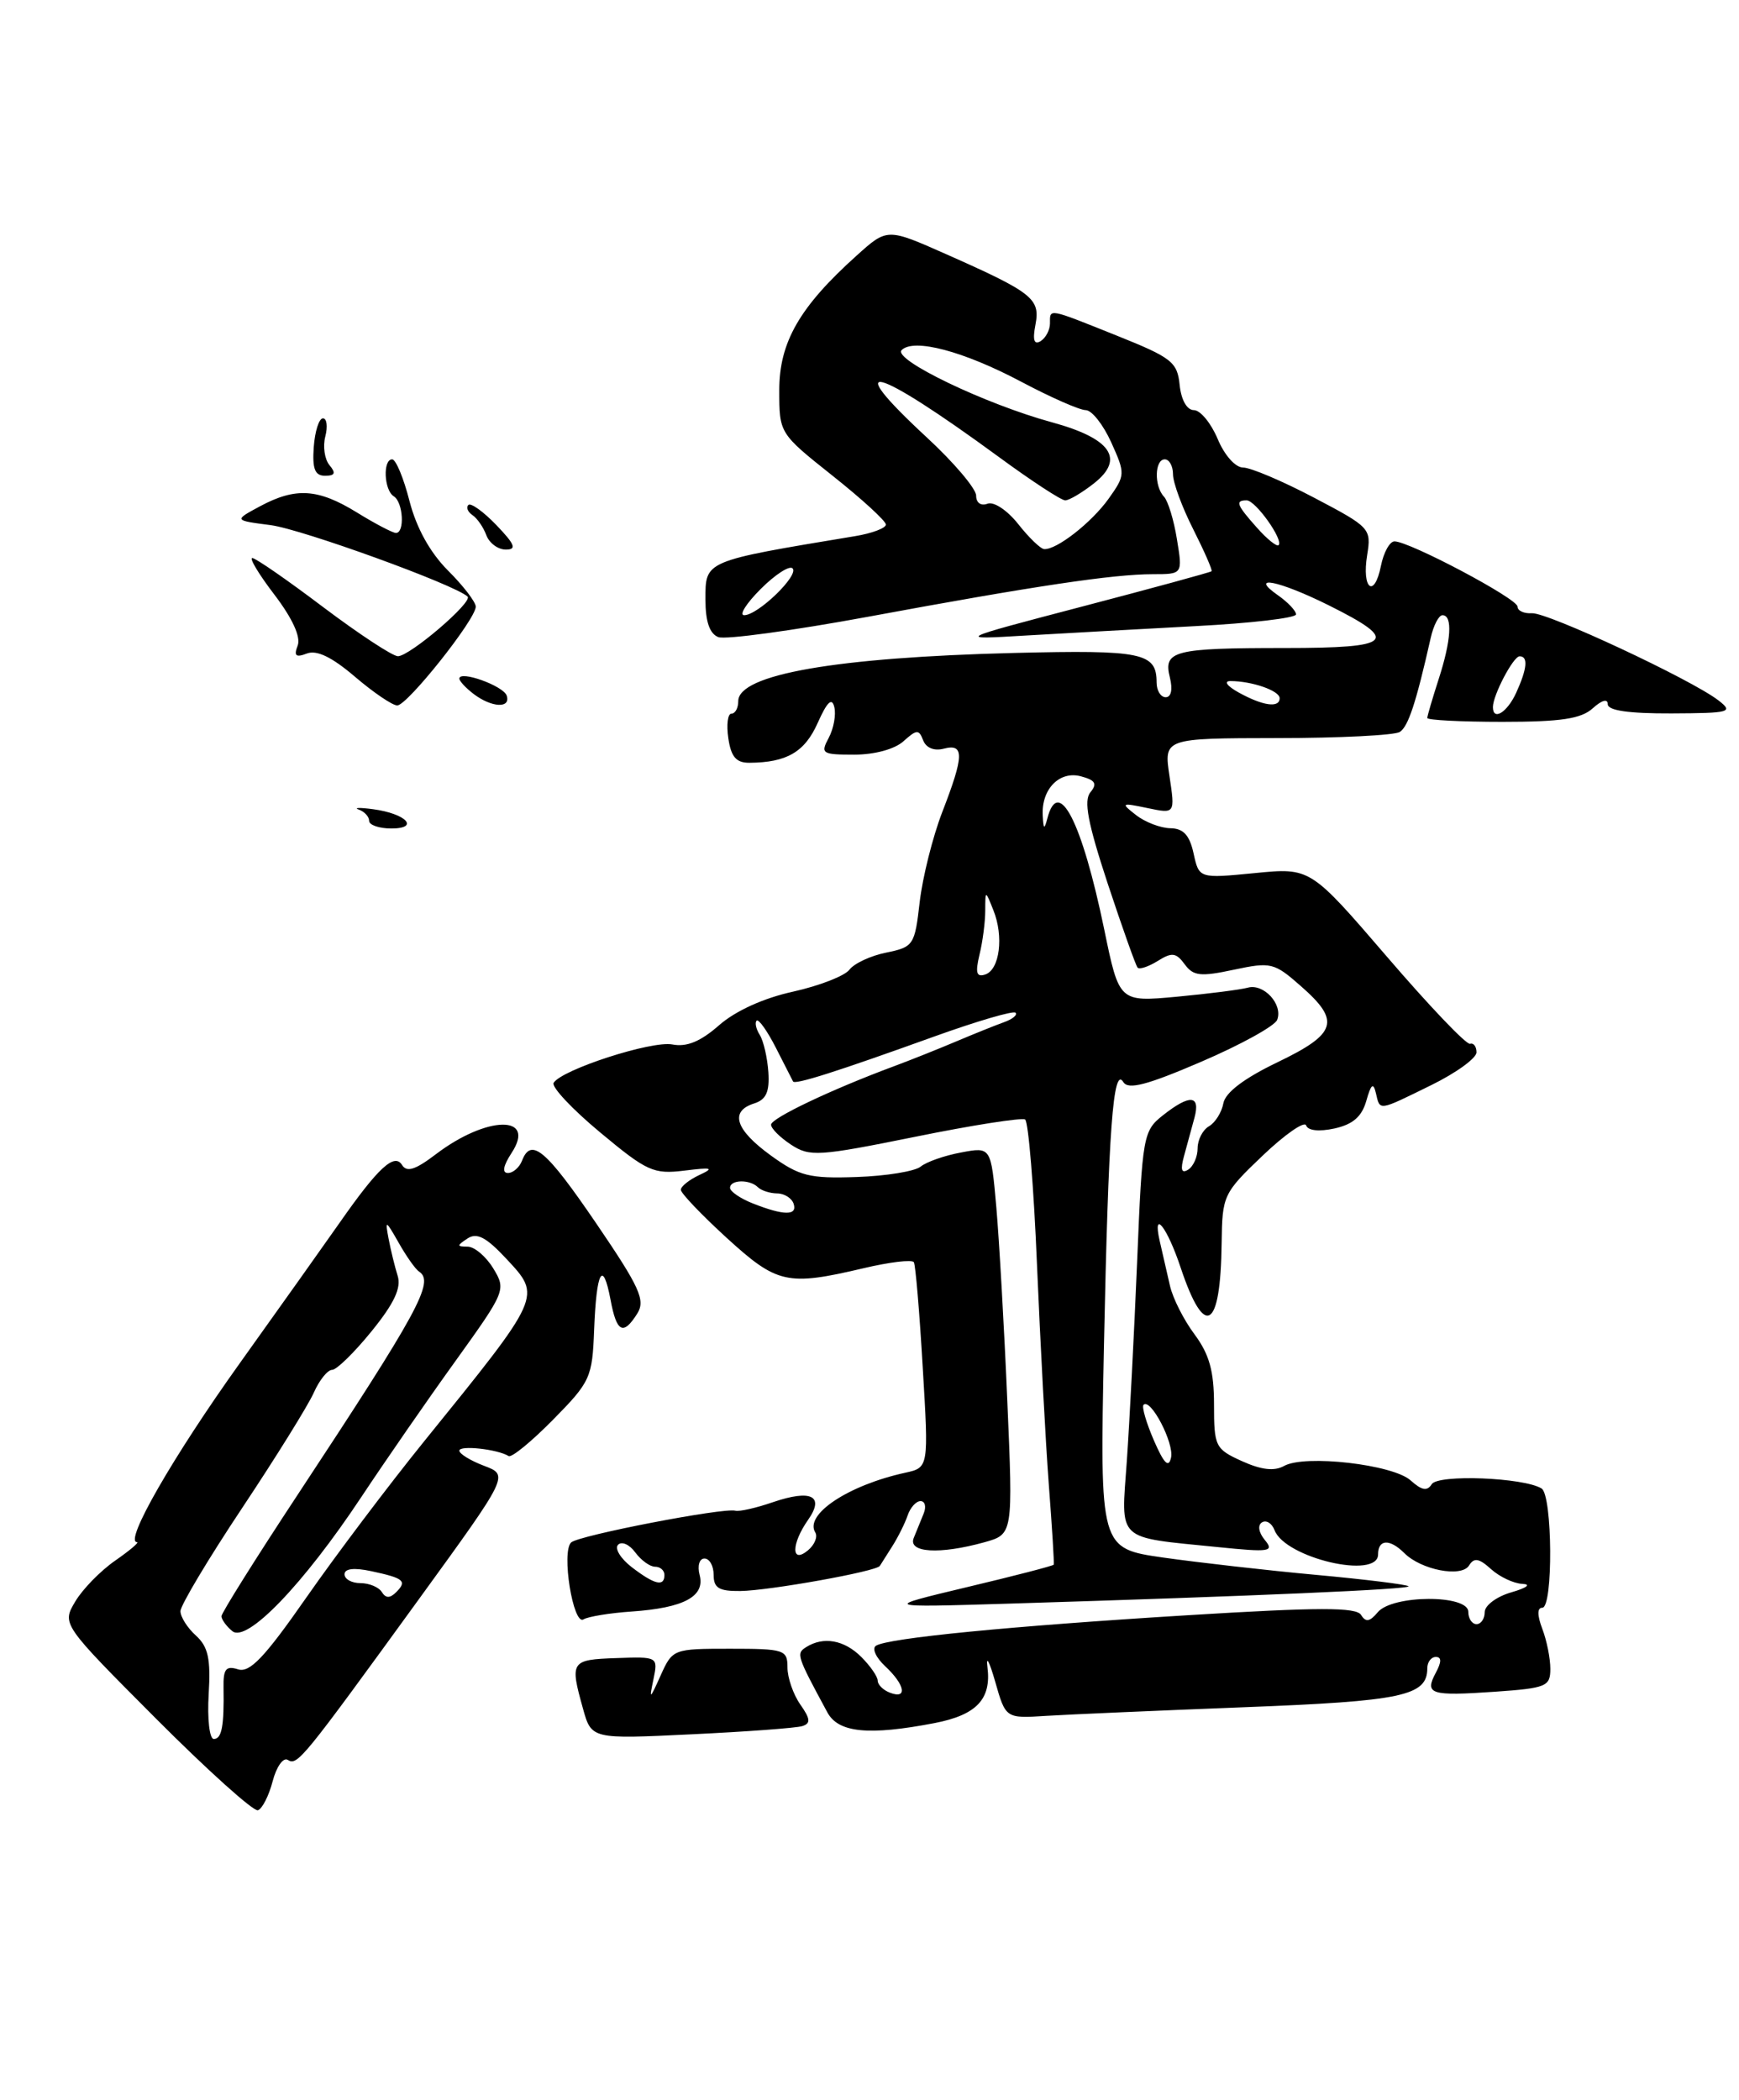 <?xml version="1.0" encoding="UTF-8" standalone="no"?>
<!DOCTYPE svg PUBLIC "-//W3C//DTD SVG 1.1//EN" "http://www.w3.org/Graphics/SVG/1.1/DTD/svg11.dtd" >
<svg xmlns="http://www.w3.org/2000/svg" xmlns:xlink="http://www.w3.org/1999/xlink" version="1.1" viewBox="0 0 212 256">
 <g >
 <path fill="currentColor"
d=" M 33.24 217.15 C 33.70 215.38 34.53 214.21 35.08 214.55 C 36.26 215.28 36.81 214.60 51.10 194.91 C 62.04 179.84 62.04 179.84 59.02 178.70 C 57.36 178.07 56.00 177.24 56.00 176.85 C 56.00 176.16 60.66 176.67 62.01 177.51 C 62.37 177.73 64.81 175.73 67.43 173.07 C 71.98 168.45 72.21 167.94 72.43 162.11 C 72.71 154.93 73.49 153.48 74.43 158.45 C 75.17 162.45 75.98 162.86 77.70 160.12 C 78.70 158.50 77.99 156.93 72.69 149.15 C 66.55 140.14 64.75 138.62 63.64 141.50 C 63.32 142.32 62.55 143.00 61.92 143.00 C 61.18 143.00 61.34 142.13 62.37 140.55 C 65.43 135.88 59.35 135.99 53.14 140.71 C 50.63 142.62 49.59 142.95 49.01 142.02 C 48.08 140.52 46.08 142.37 41.40 149.07 C 39.69 151.51 34.21 159.23 29.21 166.22 C 21.06 177.62 15.10 188.00 16.70 188.00 C 17.03 188.00 15.83 189.01 14.05 190.25 C 12.26 191.49 10.06 193.74 9.17 195.25 C 7.54 198.00 7.54 198.00 19.01 209.51 C 25.31 215.83 30.91 220.86 31.44 220.69 C 31.97 220.51 32.78 218.92 33.24 217.15 Z  M 97.81 210.43 C 98.85 210.10 98.80 209.55 97.56 207.79 C 96.70 206.56 96.00 204.53 96.00 203.28 C 96.00 201.12 95.62 201.00 89.00 201.00 C 82.08 201.00 81.99 201.03 80.54 204.25 C 79.20 207.23 79.13 207.27 79.66 204.73 C 80.23 201.97 80.20 201.96 75.11 202.14 C 69.59 202.33 69.46 202.53 71.06 208.26 C 72.10 212.02 72.10 212.02 84.30 211.43 C 91.01 211.11 97.09 210.66 97.81 210.43 Z  M 113.94 210.06 C 119.05 209.07 120.87 207.15 120.38 203.25 C 120.19 201.74 120.61 202.53 121.32 205.00 C 122.60 209.50 122.60 209.50 127.55 209.18 C 130.27 209.01 141.12 208.54 151.66 208.13 C 170.96 207.39 174.00 206.75 174.00 203.38 C 174.00 202.62 174.47 202.00 175.04 202.00 C 175.75 202.00 175.75 202.60 175.03 203.94 C 173.64 206.55 174.38 206.78 182.25 206.24 C 188.51 205.80 189.00 205.60 189.00 203.45 C 189.00 202.17 188.56 199.98 188.02 198.57 C 187.39 196.90 187.39 196.00 188.02 196.00 C 189.36 196.00 189.27 182.29 187.93 181.46 C 185.76 180.12 175.30 179.71 174.54 180.94 C 173.99 181.82 173.33 181.70 171.97 180.48 C 169.82 178.53 159.08 177.30 156.55 178.71 C 155.35 179.38 153.78 179.20 151.41 178.13 C 148.15 176.65 148.00 176.35 148.00 171.22 C 148.00 167.15 147.43 165.11 145.63 162.68 C 144.32 160.93 142.97 158.26 142.63 156.75 C 142.28 155.24 141.72 152.76 141.37 151.25 C 140.48 147.30 142.30 149.63 143.92 154.50 C 146.86 163.31 148.80 162.16 148.93 151.54 C 149.00 145.74 149.13 145.46 153.94 140.87 C 156.66 138.28 159.04 136.63 159.23 137.20 C 159.45 137.84 160.81 137.98 162.70 137.57 C 164.94 137.07 166.02 136.13 166.57 134.19 C 167.14 132.16 167.42 131.93 167.73 133.25 C 168.25 135.45 167.94 135.50 174.48 132.29 C 177.52 130.80 180.00 129.00 180.00 128.29 C 180.00 127.58 179.64 127.11 179.21 127.25 C 178.77 127.39 174.21 122.61 169.08 116.63 C 159.74 105.77 159.74 105.77 152.96 106.44 C 146.18 107.10 146.18 107.10 145.51 104.05 C 145.02 101.81 144.27 100.99 142.67 100.97 C 141.48 100.95 139.60 100.23 138.50 99.37 C 136.60 97.89 136.67 97.84 139.88 98.51 C 143.26 99.22 143.26 99.22 142.57 94.61 C 141.88 90.00 141.88 90.00 155.69 89.98 C 163.28 89.98 170.02 89.64 170.65 89.23 C 171.68 88.57 172.63 85.69 174.42 77.75 C 174.76 76.24 175.40 75.00 175.85 75.00 C 177.11 75.00 176.92 78.06 175.39 82.78 C 174.63 85.14 174.00 87.28 174.00 87.53 C 174.00 87.79 178.13 88.00 183.17 88.00 C 190.30 88.00 192.75 87.63 194.17 86.35 C 195.27 85.35 196.00 85.15 196.00 85.85 C 196.00 86.62 198.54 86.99 203.75 86.97 C 210.94 86.94 211.35 86.82 209.50 85.39 C 206.20 82.84 188.63 74.63 186.75 74.76 C 185.79 74.82 185.00 74.46 185.00 73.95 C 185.00 72.98 171.83 66.00 170.00 66.00 C 169.42 66.00 168.68 67.34 168.35 68.98 C 167.54 73.03 165.99 71.81 166.67 67.66 C 167.19 64.43 167.04 64.27 160.21 60.68 C 156.36 58.65 152.46 57.00 151.55 57.00 C 150.61 57.00 149.27 55.50 148.44 53.50 C 147.63 51.58 146.33 50.00 145.55 50.00 C 144.70 50.00 144.00 48.77 143.81 46.93 C 143.53 44.14 142.85 43.60 136.18 40.93 C 127.67 37.52 128.00 37.58 128.00 39.44 C 128.00 40.23 127.48 41.20 126.86 41.59 C 126.06 42.08 125.87 41.46 126.23 39.59 C 126.84 36.41 125.90 35.67 115.33 30.98 C 108.16 27.80 108.16 27.80 104.44 31.15 C 97.48 37.40 95.00 41.72 95.00 47.56 C 95.00 52.83 95.00 52.83 101.50 58.00 C 105.08 60.84 108.00 63.52 108.00 63.95 C 108.00 64.38 106.31 65.02 104.25 65.36 C 85.75 68.43 86.00 68.32 86.00 73.10 C 86.00 75.78 86.51 77.26 87.57 77.67 C 88.43 78.00 96.65 76.88 105.82 75.19 C 126.13 71.43 135.72 70.00 140.53 70.00 C 144.18 70.00 144.18 70.00 143.48 65.75 C 143.11 63.41 142.39 61.07 141.90 60.55 C 140.68 59.26 140.76 56.00 142.00 56.00 C 142.55 56.00 143.00 56.82 143.00 57.83 C 143.00 58.84 144.11 61.85 145.47 64.53 C 146.82 67.21 147.83 69.51 147.70 69.64 C 147.57 69.77 140.49 71.70 131.98 73.93 C 116.50 77.99 116.50 77.99 125.00 77.48 C 129.68 77.21 139.01 76.69 145.75 76.33 C 152.49 75.98 158.00 75.34 158.00 74.90 C 158.00 74.47 157.00 73.41 155.78 72.56 C 152.16 70.02 155.90 70.77 161.96 73.78 C 170.73 78.15 169.87 79.00 156.67 79.00 C 143.07 79.00 141.79 79.33 142.62 82.60 C 142.98 84.05 142.78 85.00 142.11 85.00 C 141.50 85.00 141.00 84.19 141.00 83.20 C 141.00 79.57 139.28 79.22 123.66 79.60 C 101.91 80.14 90.00 82.22 90.00 85.48 C 90.00 86.32 89.63 87.00 89.17 87.00 C 88.72 87.00 88.54 88.35 88.79 90.00 C 89.12 92.27 89.75 93.00 91.36 92.99 C 95.92 92.96 98.11 91.68 99.69 88.12 C 100.84 85.55 101.42 84.99 101.71 86.20 C 101.94 87.13 101.63 88.82 101.03 89.95 C 100.00 91.87 100.20 92.00 104.14 92.00 C 106.63 92.00 109.08 91.33 110.15 90.36 C 111.75 88.92 112.03 88.90 112.54 90.25 C 112.90 91.18 113.89 91.58 115.06 91.27 C 117.57 90.62 117.54 92.11 114.87 99.00 C 113.70 102.03 112.47 106.96 112.12 109.96 C 111.52 115.22 111.37 115.45 108.05 116.13 C 106.15 116.51 104.13 117.45 103.55 118.22 C 102.97 118.98 99.88 120.18 96.69 120.89 C 93.08 121.68 89.65 123.24 87.66 124.99 C 85.39 126.98 83.72 127.67 81.96 127.33 C 79.43 126.85 68.50 130.39 67.49 132.01 C 67.20 132.49 69.74 135.21 73.16 138.05 C 78.87 142.81 79.68 143.17 83.43 142.71 C 86.81 142.29 87.12 142.38 85.25 143.25 C 84.01 143.83 83.00 144.64 83.00 145.05 C 83.00 145.46 85.51 148.09 88.58 150.90 C 94.75 156.53 95.96 156.80 105.27 154.61 C 108.44 153.86 111.20 153.53 111.41 153.88 C 111.61 154.22 112.10 159.99 112.49 166.70 C 113.22 178.91 113.22 178.91 110.36 179.54 C 103.41 181.06 98.04 184.63 99.39 186.82 C 99.71 187.35 99.31 188.33 98.49 189.01 C 96.44 190.71 96.45 188.23 98.51 185.29 C 100.56 182.37 98.90 181.54 94.23 183.13 C 92.18 183.84 90.12 184.30 89.65 184.17 C 88.22 183.77 70.55 187.18 69.63 188.04 C 68.41 189.16 69.87 198.20 71.13 197.42 C 71.69 197.08 74.34 196.64 77.02 196.46 C 83.38 196.02 85.98 194.62 85.29 192.01 C 85.00 190.88 85.26 190.00 85.88 190.00 C 86.50 190.00 87.00 190.90 87.00 192.00 C 87.00 193.60 87.65 193.99 90.25 193.96 C 93.76 193.92 106.87 191.57 107.26 190.90 C 107.39 190.68 108.08 189.60 108.78 188.50 C 109.48 187.40 110.32 185.71 110.65 184.75 C 110.97 183.79 111.68 183.00 112.22 183.00 C 112.77 183.00 112.94 183.68 112.61 184.50 C 112.27 185.32 111.73 186.68 111.39 187.50 C 110.67 189.30 114.55 189.53 120.00 188.02 C 123.50 187.04 123.50 187.04 122.80 170.77 C 122.42 161.82 121.81 151.20 121.46 147.16 C 120.81 139.81 120.81 139.81 117.16 140.50 C 115.15 140.87 112.93 141.65 112.24 142.22 C 111.55 142.79 108.04 143.37 104.44 143.49 C 98.65 143.69 97.46 143.39 93.95 140.85 C 89.64 137.72 88.92 135.48 91.94 134.52 C 93.40 134.06 93.83 133.11 93.67 130.70 C 93.55 128.94 93.08 126.91 92.63 126.18 C 92.17 125.46 92.00 124.67 92.24 124.43 C 92.48 124.19 93.54 125.68 94.59 127.74 C 95.64 129.81 96.58 131.65 96.68 131.84 C 96.90 132.27 101.97 130.66 113.90 126.36 C 119.07 124.50 123.53 123.19 123.80 123.46 C 124.07 123.73 123.43 124.25 122.39 124.62 C 121.35 124.99 118.70 126.06 116.50 126.99 C 114.30 127.92 110.92 129.27 109.00 129.98 C 101.35 132.82 94.00 136.32 94.00 137.11 C 94.00 137.58 95.10 138.67 96.44 139.55 C 98.71 141.04 99.78 140.97 111.55 138.59 C 118.52 137.17 124.56 136.23 124.97 136.48 C 125.37 136.73 126.03 144.71 126.42 154.22 C 126.82 163.72 127.47 175.78 127.86 181.00 C 128.26 186.22 128.53 190.61 128.46 190.75 C 128.39 190.89 123.65 192.12 117.92 193.48 C 107.50 195.97 107.50 195.97 123.00 195.50 C 152.98 194.58 172.08 193.75 171.71 193.38 C 171.50 193.17 166.42 192.54 160.42 191.99 C 154.41 191.44 146.03 190.48 141.79 189.88 C 134.08 188.77 134.08 188.77 134.58 164.13 C 135.13 137.66 135.70 129.89 136.95 131.92 C 137.54 132.88 139.84 132.28 146.46 129.43 C 151.26 127.37 155.42 125.07 155.70 124.33 C 156.43 122.45 154.06 119.86 152.11 120.41 C 151.22 120.65 147.34 121.15 143.47 121.51 C 136.44 122.16 136.44 122.16 134.62 113.33 C 131.90 100.17 129.04 94.57 127.69 99.75 C 127.31 101.18 127.21 101.13 127.12 99.44 C 126.93 96.22 129.15 93.94 131.77 94.64 C 133.54 95.11 133.79 95.54 132.93 96.59 C 132.09 97.60 132.61 100.33 135.04 107.72 C 136.82 113.10 138.46 117.71 138.68 117.96 C 138.91 118.22 140.01 117.85 141.14 117.15 C 142.86 116.07 143.38 116.13 144.42 117.55 C 145.47 118.99 146.34 119.09 150.41 118.22 C 154.94 117.26 155.33 117.35 158.58 120.21 C 163.46 124.48 162.99 126.01 155.74 129.50 C 151.66 131.46 149.38 133.19 149.14 134.50 C 148.94 135.60 148.15 136.86 147.39 137.30 C 146.62 137.74 146.00 138.95 146.00 139.99 C 146.00 141.03 145.48 142.20 144.84 142.60 C 144.03 143.10 143.88 142.60 144.35 140.91 C 144.72 139.58 145.29 137.49 145.62 136.25 C 146.36 133.48 145.05 133.38 141.78 135.96 C 139.37 137.86 139.26 138.44 138.63 153.71 C 138.27 162.39 137.70 173.38 137.37 178.11 C 136.67 188.05 135.92 187.34 148.50 188.61 C 154.79 189.25 155.37 189.16 154.20 187.75 C 153.44 186.83 153.29 185.94 153.85 185.59 C 154.37 185.27 155.06 185.70 155.38 186.55 C 156.68 189.94 168.00 192.59 168.00 189.50 C 168.00 187.64 169.42 187.57 171.19 189.33 C 173.25 191.40 178.17 192.34 179.09 190.85 C 179.70 189.86 180.30 189.96 181.77 191.29 C 182.81 192.23 184.52 193.04 185.58 193.09 C 186.70 193.14 186.15 193.57 184.25 194.12 C 182.46 194.63 181.00 195.72 181.00 196.53 C 181.00 197.34 180.55 198.00 180.00 198.00 C 179.45 198.00 179.00 197.32 179.00 196.50 C 179.00 194.37 169.74 194.41 167.96 196.55 C 166.99 197.71 166.49 197.80 165.93 196.88 C 165.34 195.92 160.79 195.93 144.84 196.91 C 123.14 198.24 108.31 199.69 106.79 200.63 C 106.27 200.95 106.78 202.08 107.92 203.14 C 110.34 205.40 110.66 207.19 108.50 206.36 C 107.67 206.05 107.00 205.38 107.00 204.89 C 107.00 204.40 106.10 203.10 105.00 202.00 C 102.92 199.92 100.38 199.47 98.28 200.80 C 97.04 201.59 97.11 201.81 100.86 208.75 C 102.20 211.24 105.88 211.61 113.94 210.06 Z  M 45.00 100.07 C 45.00 99.56 44.44 98.95 43.75 98.70 C 43.06 98.46 43.84 98.43 45.47 98.65 C 49.50 99.18 51.23 101.00 47.70 101.00 C 46.22 101.00 45.00 100.58 45.00 100.07 Z  M 43.27 82.50 C 40.46 80.10 38.62 79.21 37.41 79.67 C 36.06 80.19 35.80 79.96 36.29 78.70 C 36.69 77.65 35.65 75.39 33.47 72.52 C 31.57 70.04 30.35 68.01 30.76 68.03 C 31.17 68.04 35.07 70.74 39.42 74.03 C 43.78 77.31 47.87 80.00 48.51 80.00 C 49.95 80.00 57.69 73.38 57.00 72.73 C 55.49 71.29 36.82 64.52 33.00 64.02 C 28.50 63.44 28.50 63.44 31.70 61.72 C 36.04 59.39 38.77 59.56 43.50 62.47 C 45.70 63.83 47.84 64.95 48.25 64.97 C 49.37 65.02 49.16 61.21 48.00 60.50 C 46.81 59.76 46.65 56.00 47.81 56.00 C 48.26 56.00 49.21 58.29 49.92 61.08 C 50.77 64.37 52.42 67.35 54.61 69.55 C 56.48 71.41 58.00 73.40 58.00 73.96 C 58.00 75.50 49.66 85.99 48.43 86.00 C 47.84 86.00 45.52 84.42 43.27 82.50 Z  M 57.75 84.61 C 56.79 83.88 56.00 83.03 56.00 82.73 C 56.00 81.68 61.37 83.61 61.77 84.80 C 62.30 86.39 59.94 86.27 57.75 84.61 Z  M 59.29 65.25 C 58.94 64.29 58.18 63.19 57.60 62.80 C 57.03 62.42 56.80 61.86 57.10 61.56 C 57.40 61.27 58.93 62.37 60.51 64.01 C 62.79 66.39 63.02 67.00 61.66 67.00 C 60.71 67.00 59.65 66.21 59.29 65.25 Z  M 38.25 54.50 C 38.39 52.58 38.89 51.00 39.37 51.00 C 39.84 51.00 39.97 51.99 39.66 53.20 C 39.34 54.41 39.57 55.98 40.16 56.70 C 40.98 57.68 40.84 58.00 39.62 58.00 C 38.39 58.00 38.06 57.16 38.25 54.50 Z  M 25.44 206.55 C 25.70 202.21 25.38 200.75 23.88 199.39 C 22.85 198.46 22.00 197.12 22.00 196.42 C 22.00 195.72 25.38 190.06 29.52 183.84 C 33.66 177.62 37.59 171.29 38.26 169.77 C 38.94 168.24 39.94 167.00 40.49 167.00 C 41.05 166.99 43.21 164.87 45.31 162.28 C 48.06 158.89 48.94 157.00 48.48 155.54 C 48.13 154.42 47.63 152.38 47.37 151.00 C 46.93 148.68 47.02 148.72 48.60 151.50 C 49.53 153.15 50.65 154.74 51.09 155.02 C 52.99 156.27 51.09 159.77 36.25 182.28 C 31.16 190.00 27.00 196.64 27.00 197.03 C 27.00 197.43 27.59 198.25 28.32 198.85 C 30.09 200.32 36.98 193.16 44.05 182.50 C 46.97 178.10 52.14 170.62 55.55 165.89 C 61.63 157.42 61.71 157.23 60.14 154.64 C 59.26 153.19 57.85 151.99 57.02 151.98 C 55.67 151.97 55.67 151.86 57.00 150.98 C 58.14 150.23 59.28 150.83 61.73 153.46 C 66.04 158.09 66.14 157.88 51.70 175.72 C 47.41 181.02 40.96 189.57 37.37 194.72 C 32.25 202.07 30.45 203.96 29.02 203.51 C 27.55 203.04 27.21 203.47 27.25 205.71 C 27.33 210.44 27.04 212.00 26.06 212.00 C 25.54 212.00 25.26 209.55 25.44 206.55 Z  M 46.55 194.09 C 46.18 193.49 45.01 193.00 43.94 193.00 C 42.87 193.00 42.00 192.51 42.00 191.92 C 42.00 191.23 43.16 191.09 45.25 191.54 C 49.24 192.39 49.66 192.74 48.30 194.10 C 47.54 194.86 47.03 194.86 46.55 194.09 Z  M 77.01 191.05 C 75.65 190.00 74.90 188.77 75.35 188.32 C 75.80 187.87 76.74 188.29 77.44 189.25 C 78.15 190.21 79.23 191.00 79.86 191.00 C 80.49 191.00 81.00 191.45 81.00 192.00 C 81.00 193.48 79.80 193.19 77.01 191.05 Z  M 140.67 175.60 C 139.74 173.45 139.17 171.50 139.41 171.26 C 140.27 170.40 143.16 175.94 142.76 177.70 C 142.47 179.01 141.90 178.43 140.67 175.60 Z  M 91.75 146.70 C 90.24 146.10 89.00 145.25 89.00 144.81 C 89.00 143.80 91.41 143.75 92.40 144.74 C 92.81 145.14 93.86 145.48 94.73 145.49 C 95.61 145.49 96.52 146.06 96.75 146.75 C 97.24 148.22 95.56 148.21 91.75 146.70 Z  M 119.41 116.38 C 119.80 114.80 120.11 112.38 120.11 111.00 C 120.12 108.50 120.12 108.50 121.10 110.96 C 122.39 114.16 121.87 118.22 120.11 118.80 C 119.04 119.16 118.88 118.60 119.41 116.38 Z  M 182.00 86.20 C 182.00 84.75 184.48 80.02 185.25 80.01 C 186.32 80.00 186.18 81.51 184.84 84.45 C 183.74 86.86 182.00 87.93 182.00 86.20 Z  M 151.00 84.42 C 149.58 83.63 149.15 83.03 150.00 83.03 C 152.62 83.03 156.00 84.20 156.00 85.12 C 156.00 86.34 153.96 86.06 151.00 84.42 Z  M 92.74 71.80 C 94.50 70.04 96.25 68.91 96.62 69.29 C 97.45 70.12 92.40 75.00 90.72 75.00 C 90.07 75.00 90.98 73.56 92.74 71.80 Z  M 124.13 63.89 C 122.79 62.20 121.15 61.11 120.38 61.41 C 119.58 61.71 119.00 61.30 119.00 60.42 C 119.00 59.58 116.30 56.39 113.00 53.34 C 102.27 43.41 106.55 44.56 121.74 55.69 C 125.72 58.61 129.37 61.00 129.86 61.00 C 130.34 61.00 131.91 60.07 133.36 58.93 C 137.17 55.94 135.45 53.45 128.23 51.48 C 120.10 49.26 108.78 43.82 109.92 42.68 C 111.40 41.20 117.47 42.81 124.52 46.55 C 128.10 48.45 131.63 50.00 132.36 50.00 C 133.10 50.00 134.49 51.77 135.47 53.93 C 137.20 57.76 137.19 57.93 135.15 60.80 C 133.07 63.71 128.80 67.05 127.29 66.94 C 126.85 66.91 125.43 65.54 124.13 63.89 Z  M 153.24 64.34 C 150.75 61.55 150.54 61.00 151.98 61.00 C 153.06 61.00 156.50 65.83 155.87 66.46 C 155.66 66.68 154.47 65.73 153.24 64.34 Z "/>
</g>
</svg>
